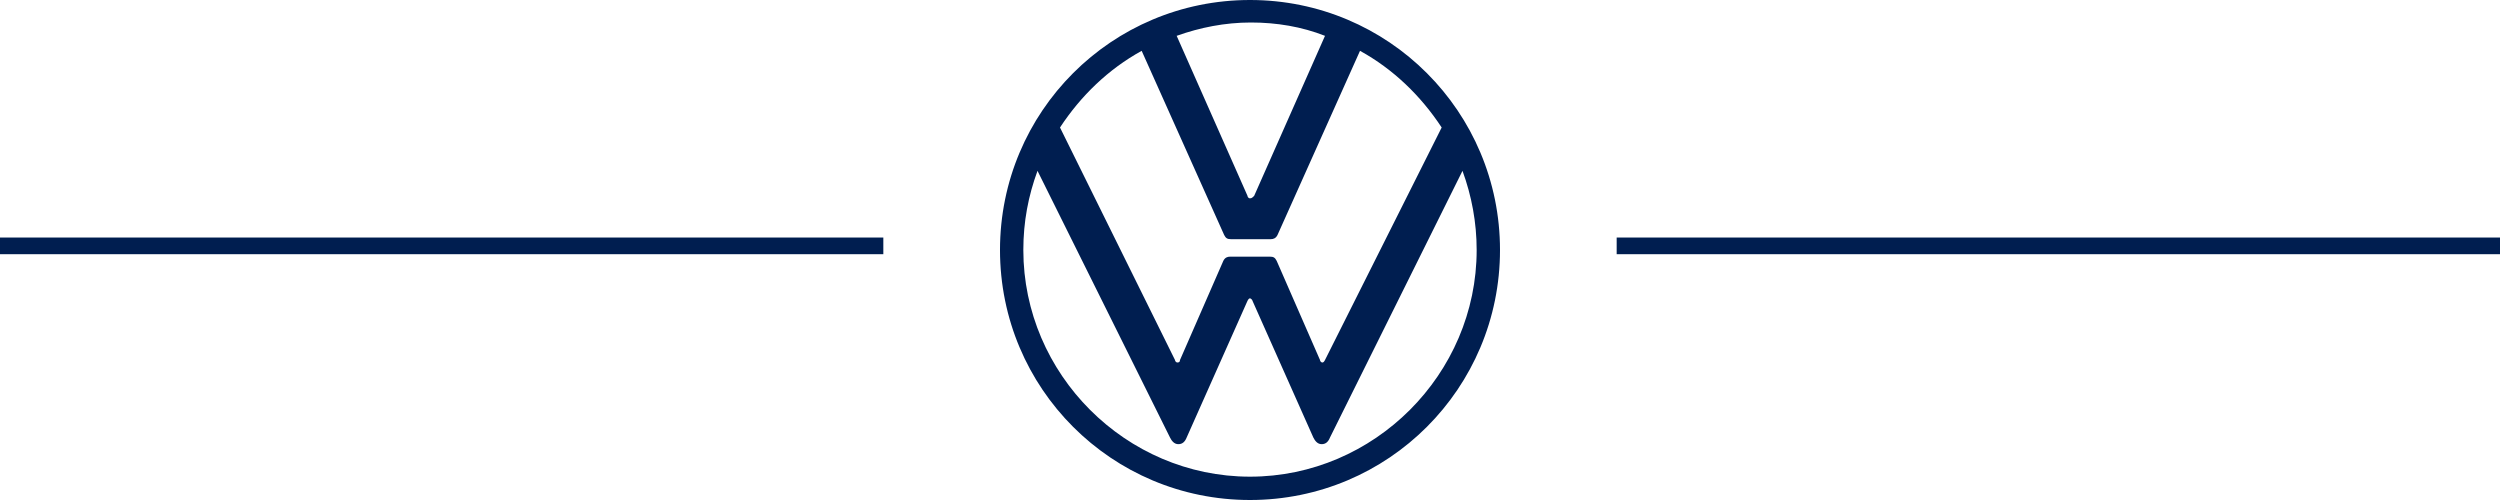 <svg version="1.1" id="logo" class="abs" xmlns="http://www.w3.org/2000/svg" xmlns:xlink="http://www.w3.org/1999/xlink" x="0px" y="0px"
	 viewBox="0 0 300 60" style="enable-background:new 0 0 300 60;" xml:space="preserve">
<path style="fill:#001e50;" d="M150,57.2c-14.9,0-27.2-12.3-27.2-27.2c0-3.4,0.6-6.5,1.7-9.5l15.9,32c0.2,0.4,0.5,0.8,1,0.8
	c0.5,0,0.8-0.3,1-0.8l7.3-16.4c0.1-0.2,0.2-0.3,0.3-0.3s0.3,0.2,0.3,0.3l7.3,16.4c0.2,0.4,0.5,0.8,1,0.8c0.5,0,0.8-0.3,1-0.8
	l15.9-32c1.1,3,1.7,6.2,1.7,9.5C177.2,44.9,164.9,57.2,150,57.2 M150,23.8c-0.2,0-0.3-0.2-0.3-0.3l-8.5-19.2c2.8-1,5.8-1.6,8.9-1.6
	s6.1,0.5,8.9,1.6l-8.5,19.2C150.3,23.7,150.2,23.8,150,23.8 M141.3,43.5c-0.2,0-0.3-0.2-0.3-0.3l-13.8-27.9c2.5-3.8,5.8-7,9.8-9.2
	l9.9,22.1c0.2,0.4,0.4,0.5,0.8,0.5h4.8c0.3,0,0.6-0.1,0.8-0.5l9.9-22.1c4,2.2,7.3,5.4,9.8,9.2L159,43.2c-0.1,0.2-0.2,0.3-0.3,0.3
	c-0.2,0-0.3-0.2-0.3-0.3l-5.2-11.9c-0.2-0.4-0.4-0.5-0.8-0.5h-4.8c-0.3,0-0.6,0.1-0.8,0.5l-5.2,11.9
	C141.6,43.4,141.5,43.5,141.3,43.5 M150,60c16.6,0,30-13.4,30-30S166.6,0,150,0s-30,13.4-30,30S133.4,60,150,60 M106,28.5H0v2h106
	V28.5z M300,28.5H194v2h106V28.5z"/>
</svg>
